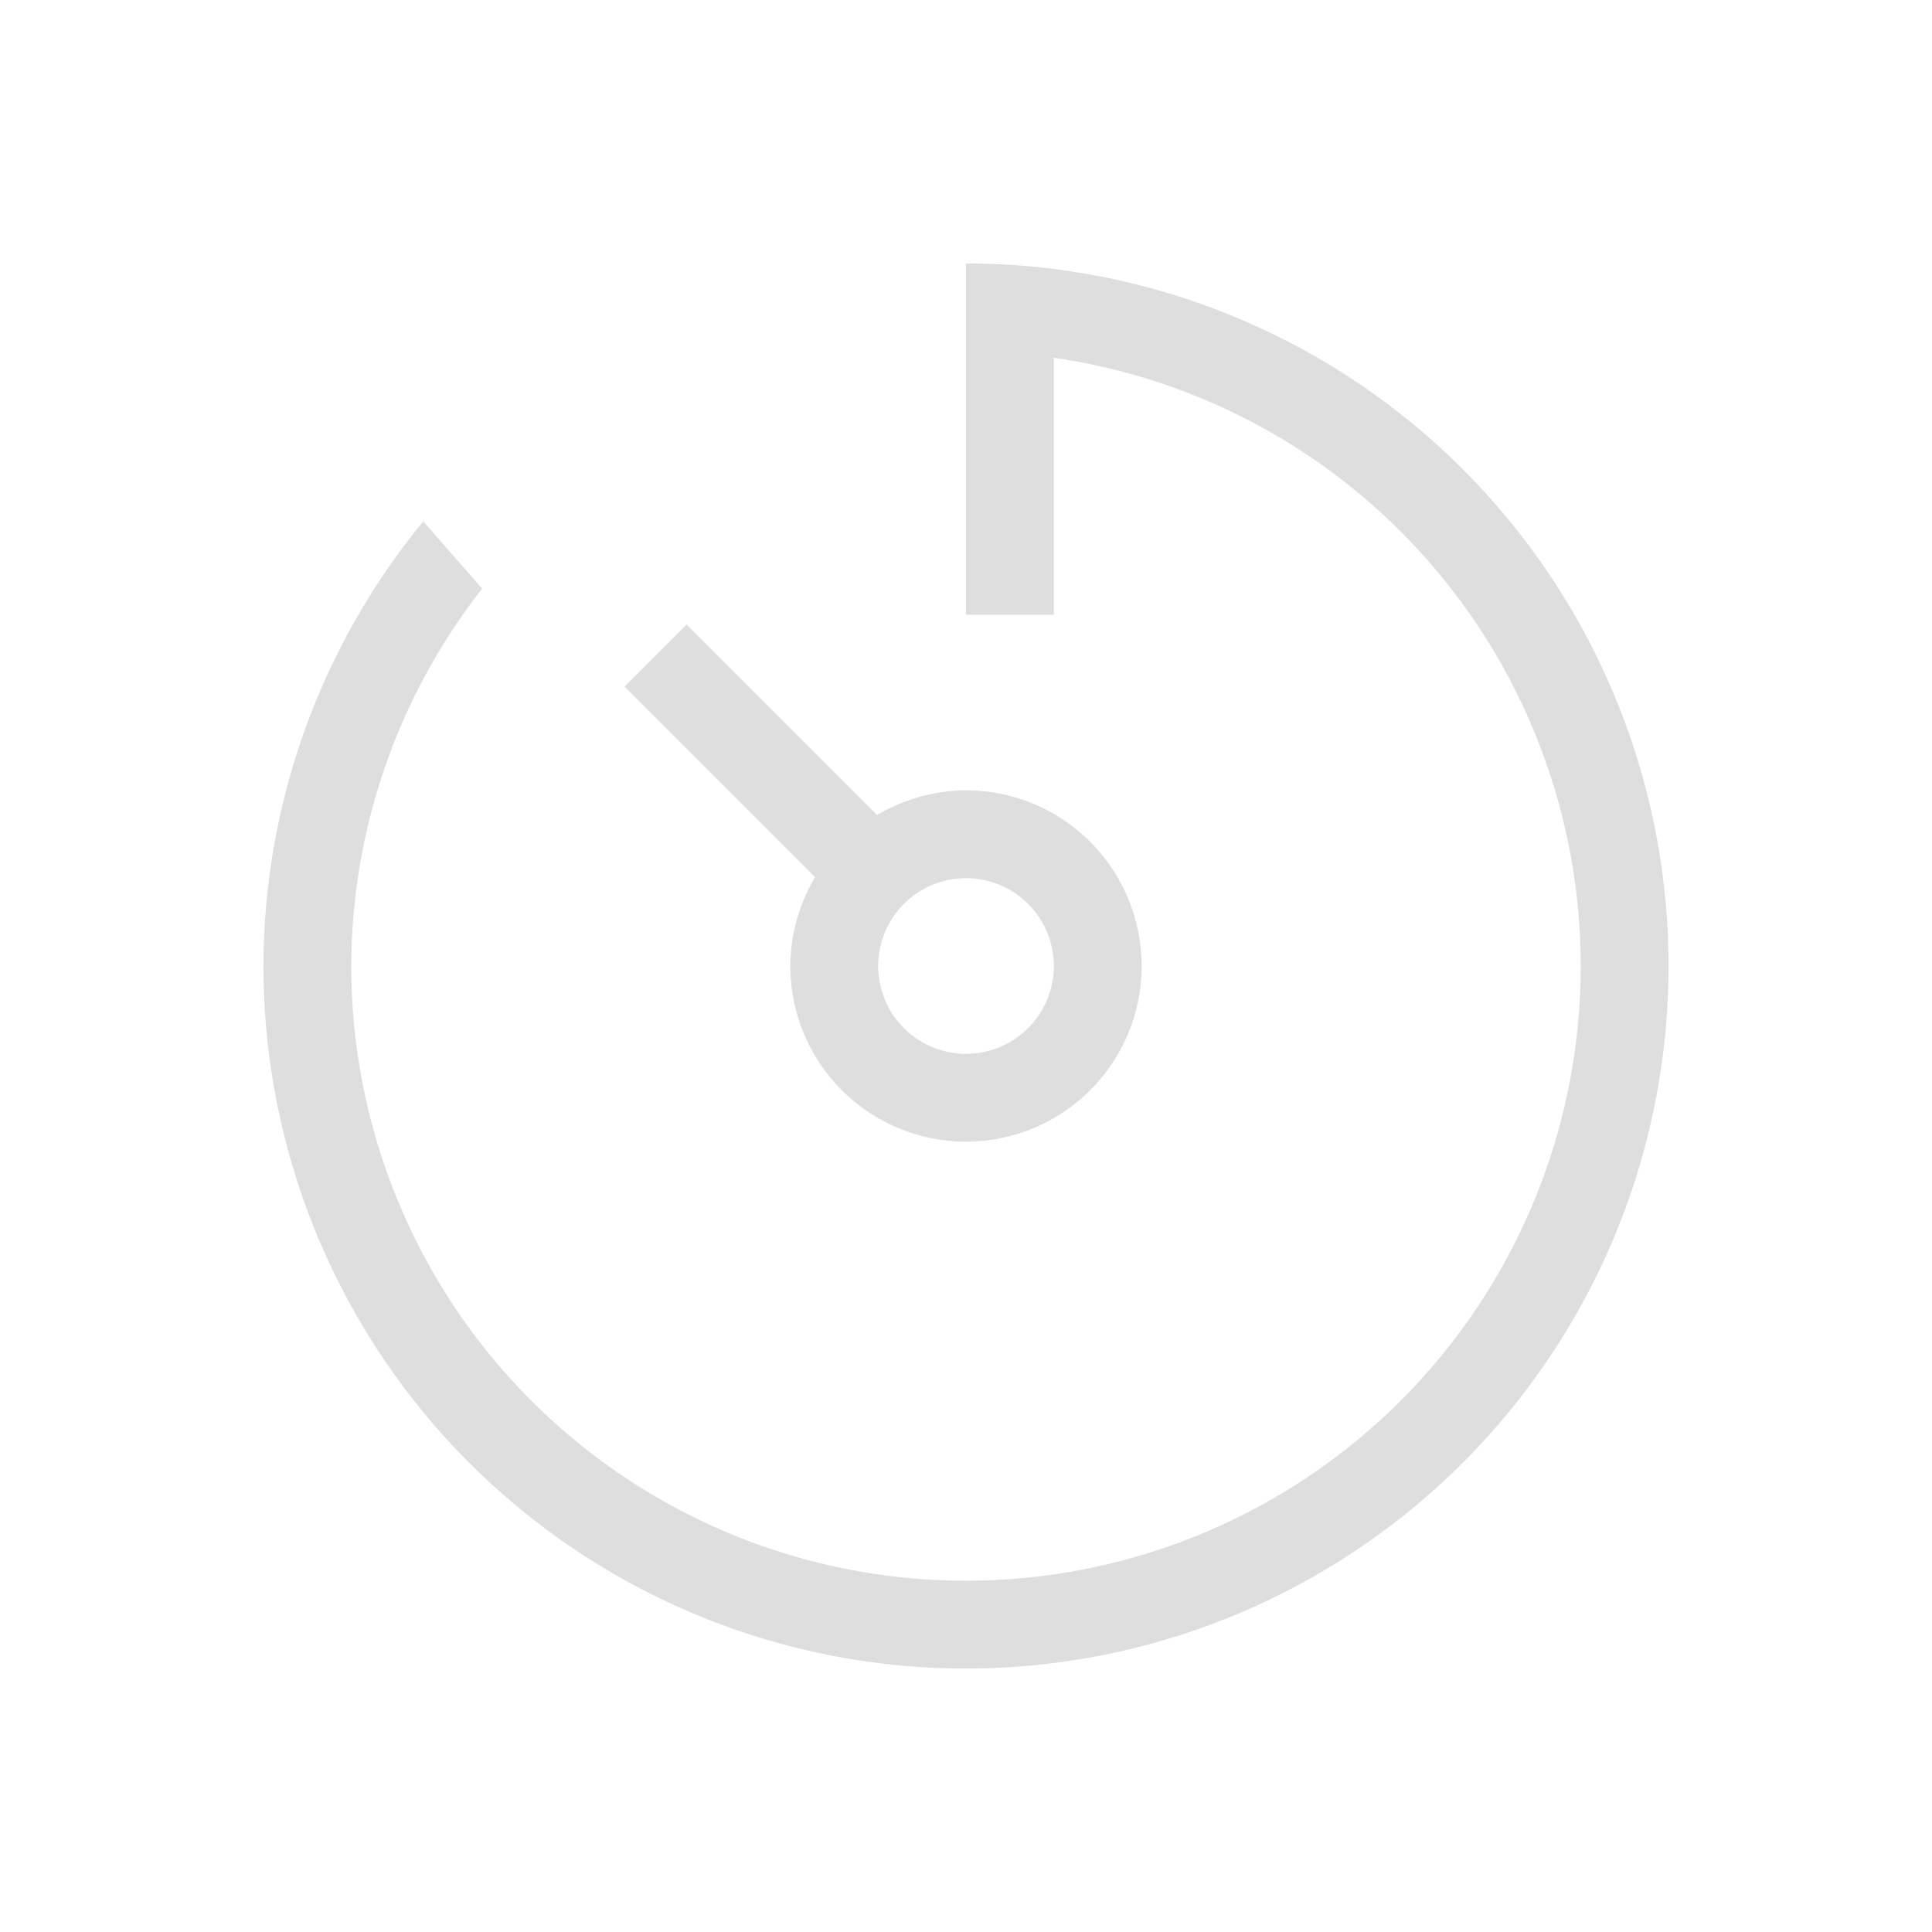 <?xml version='1.0' encoding='ASCII'?>
<svg xmlns="http://www.w3.org/2000/svg" width="16" height="16" viewBox="-3 -3 22 22">
<defs><style id="current-color-scheme" type="text/css">.ColorScheme-Contrast{color:#dedede; fill:currentColor;}</style></defs><path d="M8 0v4h1V1.074A7 7 0 0 1 15 8a7 7 0 0 1-7 7 7 7 0 0 1-7-7 7 7 0 0 1 1.49-4.297l-.67-.766A8 8 0 0 0 0 8a8 8 0 0 0 8 8 8 8 0 0 0 8-8 8 8 0 0 0-8-8M4.818 4.111l-.707.707 2.17 2.17A2 2 0 0 0 6 8a2 2 0 0 0 2 2 2 2 0 0 0 2-2 2 2 0 0 0-2-2 2 2 0 0 0-1.012.281zM8 7a1 1 0 0 1 1 1 1 1 0 0 1-1 1 1 1 0 0 1-1-1 1 1 0 0 1 .293-.707A1 1 0 0 1 8 7" class="ColorScheme-Contrast" style="fill:currentColor" fill="currentColor"/>
</svg>
